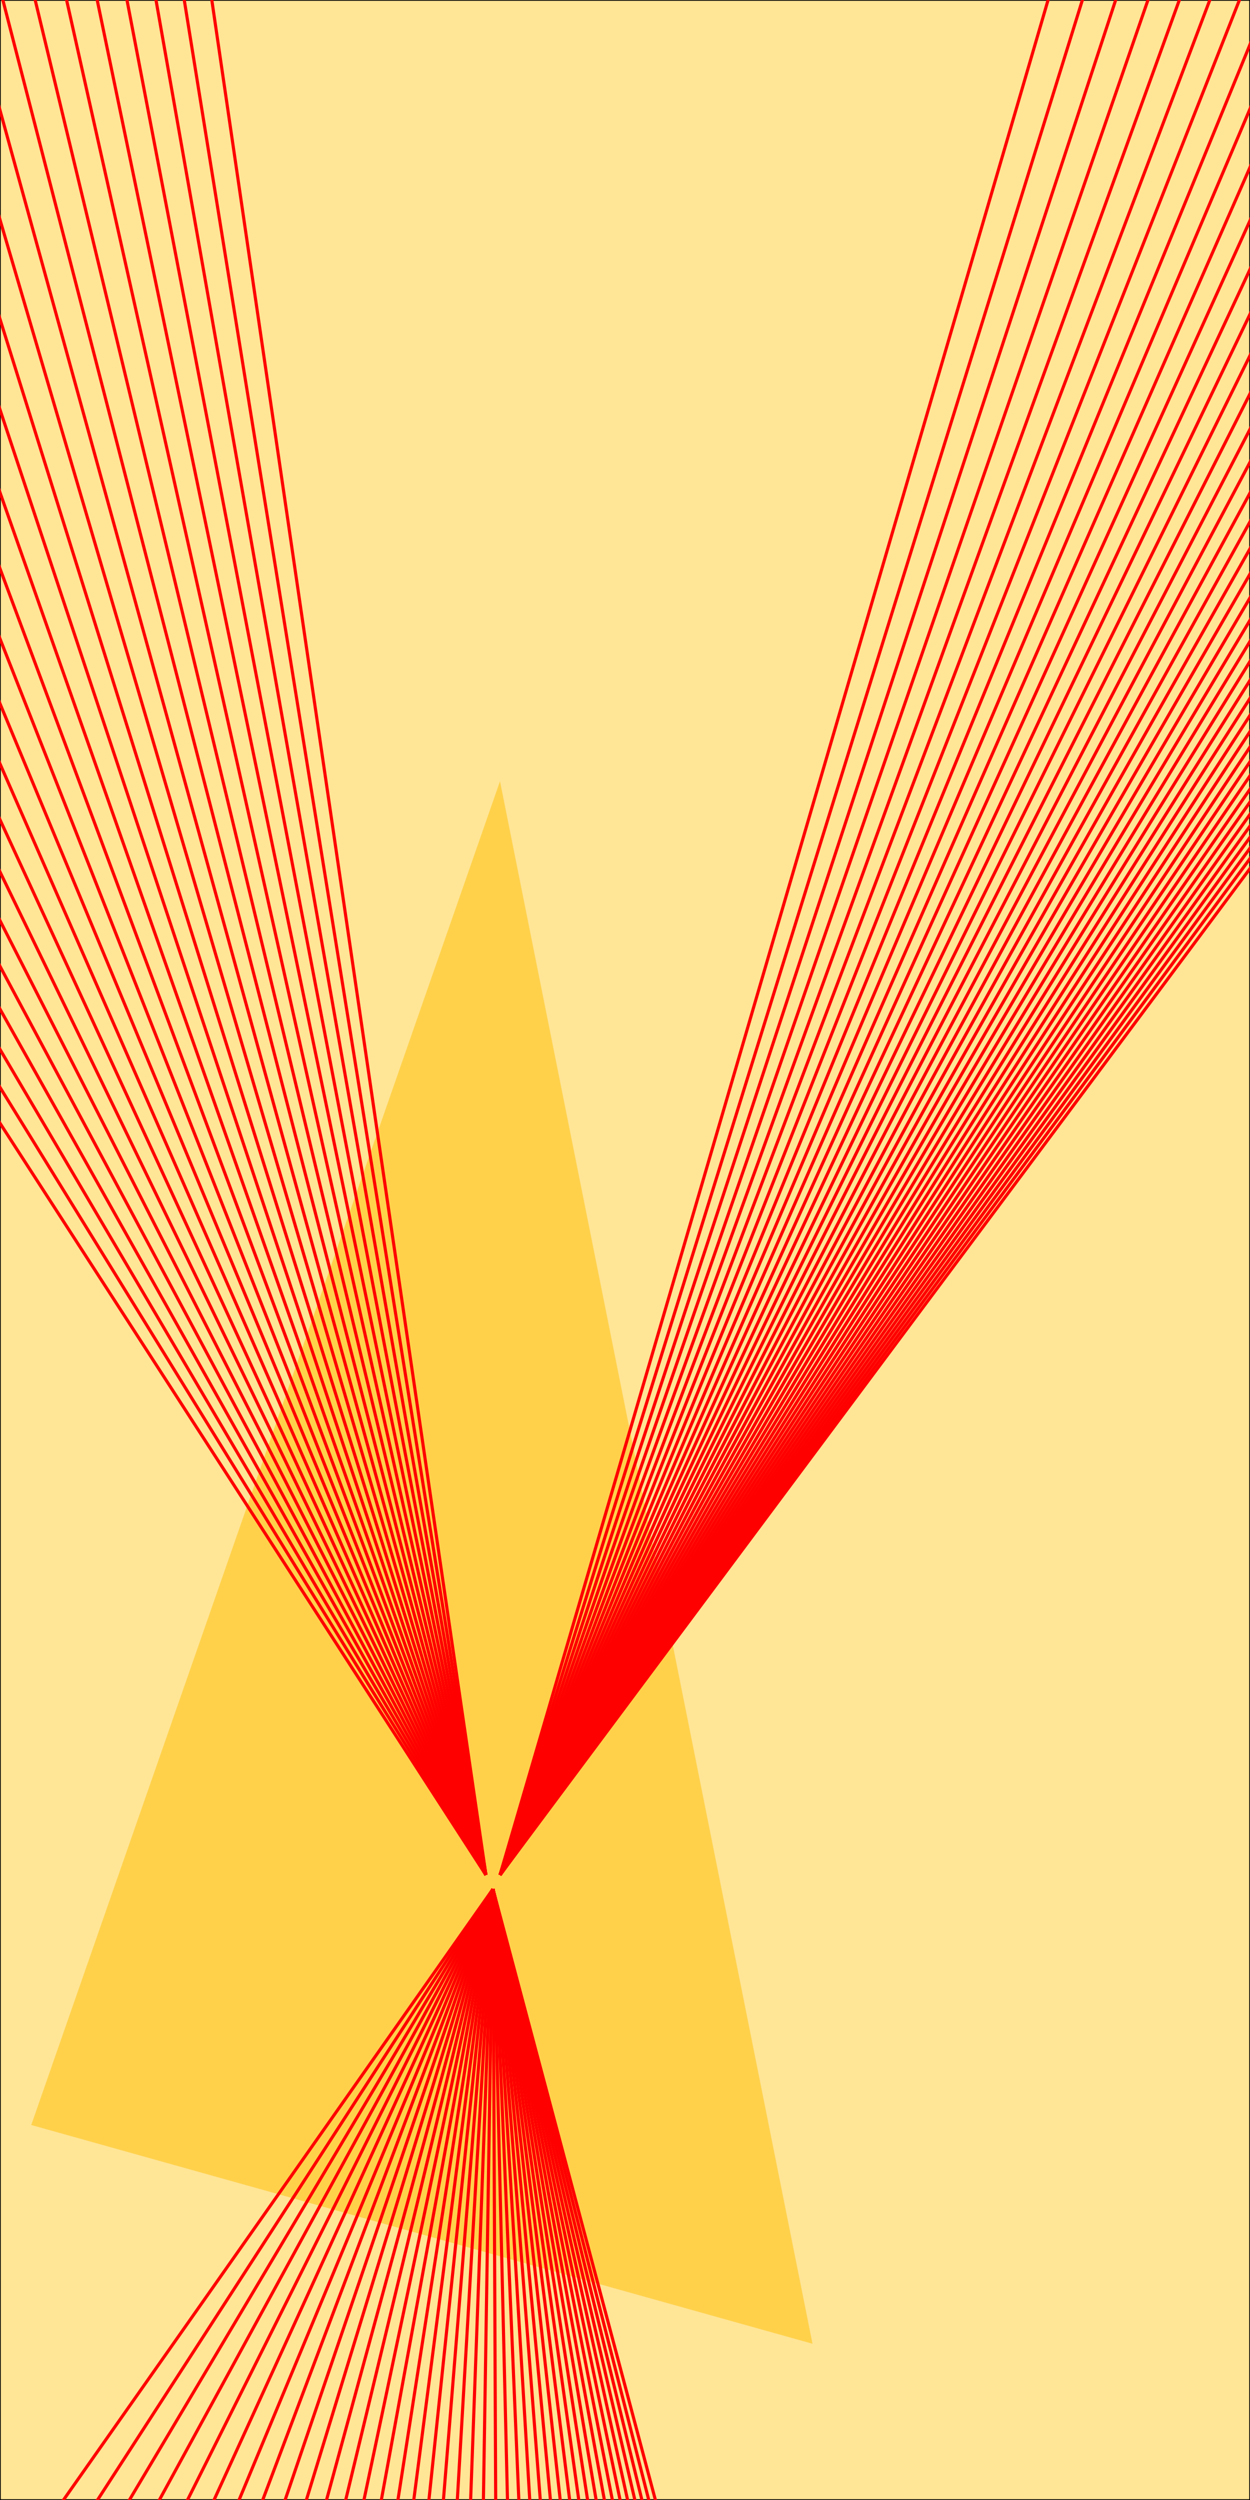 <?xml version="1.0" standalone="no"?><!DOCTYPE svg PUBLIC "-//W3C//DTD SVG 1.1//EN" "http://www.w3.org/Graphics/SVG/1.1/DTD/svg11.dtd"><svg width="800" height="1600" version="1.1" xmlns="http://www.w3.org/2000/svg" xmlns:xlink="http://www.w3.org/1999/xlink"><defs xmlns="http://www.w3.org/1999/xhtml"><style type="text/css"><![CDATA[
body { background-color: rgb(234, 234, 234); }
#canvas svg { background-color: white; box-shadow: rgba(0, 0, 0, 0.059) 0px 3px 2px 0px, rgba(0, 0, 0, 0.02) -1px -1px 1px 0px inset; border-width: 1px; border-style: solid; border-color: rgb(226, 226, 226) rgb(226, 226, 226) rgb(206, 206, 206); border-image: initial; }]]></style></defs><rect x="0" y="0" width="800" height="1600" fill="rgb(255, 229, 150)" stroke="rgb(0, 0, 0)"/><polygon points="-300 60 0 -800 200 200" transform="translate(320 1300)" fill="rgb(255, 191, 0)" fill-opacity="0.5" stroke="none"/><line x1="700" y1="-100" x2="320" y2="1200" fill="rgb(128, 128, 128)" stroke="rgb(255, 0, 0)" stroke-width="2"/><line x1="730" y1="-120" x2="320" y2="1200" fill="rgb(128, 128, 128)" stroke="rgb(255, 0, 0)" stroke-width="2"/><line x1="760" y1="-140" x2="320" y2="1200" fill="rgb(128, 128, 128)" stroke="rgb(255, 0, 0)" stroke-width="2"/><line x1="790" y1="-160" x2="320" y2="1200" fill="rgb(128, 128, 128)" stroke="rgb(255, 0, 0)" stroke-width="2"/><line x1="820" y1="-180" x2="320" y2="1200" fill="rgb(128, 128, 128)" stroke="rgb(255, 0, 0)" stroke-width="2"/><line x1="850" y1="-200" x2="320" y2="1200" fill="rgb(128, 128, 128)" stroke="rgb(255, 0, 0)" stroke-width="2"/><line x1="880" y1="-220" x2="320" y2="1200" fill="rgb(128, 128, 128)" stroke="rgb(255, 0, 0)" stroke-width="2"/><line x1="910" y1="-240" x2="320" y2="1200" fill="rgb(128, 128, 128)" stroke="rgb(255, 0, 0)" stroke-width="2"/><line x1="940" y1="-260" x2="320" y2="1200" fill="rgb(128, 128, 128)" stroke="rgb(255, 0, 0)" stroke-width="2"/><line x1="970" y1="-280" x2="320" y2="1200" fill="rgb(128, 128, 128)" stroke="rgb(255, 0, 0)" stroke-width="2"/><line x1="1000" y1="-300" x2="320" y2="1200" fill="rgb(128, 128, 128)" stroke="rgb(255, 0, 0)" stroke-width="2"/><line x1="1030" y1="-320" x2="320" y2="1200" fill="rgb(128, 128, 128)" stroke="rgb(255, 0, 0)" stroke-width="2"/><line x1="1060" y1="-340" x2="320" y2="1200" fill="rgb(128, 128, 128)" stroke="rgb(255, 0, 0)" stroke-width="2"/><line x1="1090" y1="-360" x2="320" y2="1200" fill="rgb(128, 128, 128)" stroke="rgb(255, 0, 0)" stroke-width="2"/><line x1="1120" y1="-380" x2="320" y2="1200" fill="rgb(128, 128, 128)" stroke="rgb(255, 0, 0)" stroke-width="2"/><line x1="1150" y1="-400" x2="320" y2="1200" fill="rgb(128, 128, 128)" stroke="rgb(255, 0, 0)" stroke-width="2"/><line x1="1180" y1="-420" x2="320" y2="1200" fill="rgb(128, 128, 128)" stroke="rgb(255, 0, 0)" stroke-width="2"/><line x1="1210" y1="-440" x2="320" y2="1200" fill="rgb(128, 128, 128)" stroke="rgb(255, 0, 0)" stroke-width="2"/><line x1="1240" y1="-460" x2="320" y2="1200" fill="rgb(128, 128, 128)" stroke="rgb(255, 0, 0)" stroke-width="2"/><line x1="1270" y1="-480" x2="320" y2="1200" fill="rgb(128, 128, 128)" stroke="rgb(255, 0, 0)" stroke-width="2"/><line x1="1300" y1="-500" x2="320" y2="1200" fill="rgb(128, 128, 128)" stroke="rgb(255, 0, 0)" stroke-width="2"/><line x1="1330" y1="-520" x2="320" y2="1200" fill="rgb(128, 128, 128)" stroke="rgb(255, 0, 0)" stroke-width="2"/><line x1="1360" y1="-540" x2="320" y2="1200" fill="rgb(128, 128, 128)" stroke="rgb(255, 0, 0)" stroke-width="2"/><line x1="1390" y1="-560" x2="320" y2="1200" fill="rgb(128, 128, 128)" stroke="rgb(255, 0, 0)" stroke-width="2"/><line x1="1420" y1="-580" x2="320" y2="1200" fill="rgb(128, 128, 128)" stroke="rgb(255, 0, 0)" stroke-width="2"/><line x1="1450" y1="-600" x2="320" y2="1200" fill="rgb(128, 128, 128)" stroke="rgb(255, 0, 0)" stroke-width="2"/><line x1="1480" y1="-620" x2="320" y2="1200" fill="rgb(128, 128, 128)" stroke="rgb(255, 0, 0)" stroke-width="2"/><line x1="1510" y1="-640" x2="320" y2="1200" fill="rgb(128, 128, 128)" stroke="rgb(255, 0, 0)" stroke-width="2"/><line x1="1540" y1="-660" x2="320" y2="1200" fill="rgb(128, 128, 128)" stroke="rgb(255, 0, 0)" stroke-width="2"/><line x1="1570" y1="-680" x2="320" y2="1200" fill="rgb(128, 128, 128)" stroke="rgb(255, 0, 0)" stroke-width="2"/><line x1="1600" y1="-700" x2="320" y2="1200" fill="rgb(128, 128, 128)" stroke="rgb(255, 0, 0)" stroke-width="2"/><line x1="1630" y1="-720" x2="320" y2="1200" fill="rgb(128, 128, 128)" stroke="rgb(255, 0, 0)" stroke-width="2"/><line x1="1660" y1="-740" x2="320" y2="1200" fill="rgb(128, 128, 128)" stroke="rgb(255, 0, 0)" stroke-width="2"/><line x1="1690" y1="-760" x2="320" y2="1200" fill="rgb(128, 128, 128)" stroke="rgb(255, 0, 0)" stroke-width="2"/><line x1="1720" y1="-780" x2="320" y2="1200" fill="rgb(128, 128, 128)" stroke="rgb(255, 0, 0)" stroke-width="2"/><line x1="1750" y1="-800" x2="320" y2="1200" fill="rgb(128, 128, 128)" stroke="rgb(255, 0, 0)" stroke-width="2"/><line x1="1780" y1="-820" x2="320" y2="1200" fill="rgb(128, 128, 128)" stroke="rgb(255, 0, 0)" stroke-width="2"/><line x1="1810" y1="-840" x2="320" y2="1200" fill="rgb(128, 128, 128)" stroke="rgb(255, 0, 0)" stroke-width="2"/><line x1="1840" y1="-860" x2="320" y2="1200" fill="rgb(128, 128, 128)" stroke="rgb(255, 0, 0)" stroke-width="2"/><line x1="1870" y1="-880" x2="320" y2="1200" fill="rgb(128, 128, 128)" stroke="rgb(255, 0, 0)" stroke-width="2"/><line x1="-400" y1="100" x2="311" y2="1200" fill="rgb(128, 128, 128)" stroke="rgb(255, 0, 0)" stroke-width="2"/><line x1="-380" y1="80" x2="311" y2="1200" fill="rgb(128, 128, 128)" stroke="rgb(255, 0, 0)" stroke-width="2"/><line x1="-360" y1="60" x2="311" y2="1200" fill="rgb(128, 128, 128)" stroke="rgb(255, 0, 0)" stroke-width="2"/><line x1="-340" y1="40" x2="311" y2="1200" fill="rgb(128, 128, 128)" stroke="rgb(255, 0, 0)" stroke-width="2"/><line x1="-320" y1="20" x2="311" y2="1200" fill="rgb(128, 128, 128)" stroke="rgb(255, 0, 0)" stroke-width="2"/><line x1="-300" y1="0" x2="311" y2="1200" fill="rgb(128, 128, 128)" stroke="rgb(255, 0, 0)" stroke-width="2"/><line x1="-280" y1="-20" x2="311" y2="1200" fill="rgb(128, 128, 128)" stroke="rgb(255, 0, 0)" stroke-width="2"/><line x1="-260" y1="-40" x2="311" y2="1200" fill="rgb(128, 128, 128)" stroke="rgb(255, 0, 0)" stroke-width="2"/><line x1="-240" y1="-60" x2="311" y2="1200" fill="rgb(128, 128, 128)" stroke="rgb(255, 0, 0)" stroke-width="2"/><line x1="-220" y1="-80" x2="311" y2="1200" fill="rgb(128, 128, 128)" stroke="rgb(255, 0, 0)" stroke-width="2"/><line x1="-200" y1="-100" x2="311" y2="1200" fill="rgb(128, 128, 128)" stroke="rgb(255, 0, 0)" stroke-width="2"/><line x1="-180" y1="-120" x2="311" y2="1200" fill="rgb(128, 128, 128)" stroke="rgb(255, 0, 0)" stroke-width="2"/><line x1="-160" y1="-140" x2="311" y2="1200" fill="rgb(128, 128, 128)" stroke="rgb(255, 0, 0)" stroke-width="2"/><line x1="-140" y1="-160" x2="311" y2="1200" fill="rgb(128, 128, 128)" stroke="rgb(255, 0, 0)" stroke-width="2"/><line x1="-120" y1="-180" x2="311" y2="1200" fill="rgb(128, 128, 128)" stroke="rgb(255, 0, 0)" stroke-width="2"/><line x1="-100" y1="-200" x2="311" y2="1200" fill="rgb(128, 128, 128)" stroke="rgb(255, 0, 0)" stroke-width="2"/><line x1="-80" y1="-220" x2="311" y2="1200" fill="rgb(128, 128, 128)" stroke="rgb(255, 0, 0)" stroke-width="2"/><line x1="-60" y1="-240" x2="311" y2="1200" fill="rgb(128, 128, 128)" stroke="rgb(255, 0, 0)" stroke-width="2"/><line x1="-40" y1="-260" x2="311" y2="1200" fill="rgb(128, 128, 128)" stroke="rgb(255, 0, 0)" stroke-width="2"/><line x1="-20" y1="-280" x2="311" y2="1200" fill="rgb(128, 128, 128)" stroke="rgb(255, 0, 0)" stroke-width="2"/><line x1="0" y1="-300" x2="311" y2="1200" fill="rgb(128, 128, 128)" stroke="rgb(255, 0, 0)" stroke-width="2"/><line x1="20" y1="-320" x2="311" y2="1200" fill="rgb(128, 128, 128)" stroke="rgb(255, 0, 0)" stroke-width="2"/><line x1="40" y1="-340" x2="311" y2="1200" fill="rgb(128, 128, 128)" stroke="rgb(255, 0, 0)" stroke-width="2"/><line x1="60" y1="-360" x2="311" y2="1200" fill="rgb(128, 128, 128)" stroke="rgb(255, 0, 0)" stroke-width="2"/><line x1="80" y1="-380" x2="311" y2="1200" fill="rgb(128, 128, 128)" stroke="rgb(255, 0, 0)" stroke-width="2"/><line x1="-100" y1="1800" x2="315.5" y2="1209" fill="rgb(128, 128, 128)" stroke="rgb(255, 0, 0)" stroke-width="2"/><line x1="-80" y1="1820" x2="315.5" y2="1209" fill="rgb(128, 128, 128)" stroke="rgb(255, 0, 0)" stroke-width="2"/><line x1="-60" y1="1840" x2="315.5" y2="1209" fill="rgb(128, 128, 128)" stroke="rgb(255, 0, 0)" stroke-width="2"/><line x1="-40" y1="1860" x2="315.5" y2="1209" fill="rgb(128, 128, 128)" stroke="rgb(255, 0, 0)" stroke-width="2"/><line x1="-20" y1="1880" x2="315.5" y2="1209" fill="rgb(128, 128, 128)" stroke="rgb(255, 0, 0)" stroke-width="2"/><line x1="0" y1="1900" x2="315.5" y2="1209" fill="rgb(128, 128, 128)" stroke="rgb(255, 0, 0)" stroke-width="2"/><line x1="20" y1="1920" x2="315.5" y2="1209" fill="rgb(128, 128, 128)" stroke="rgb(255, 0, 0)" stroke-width="2"/><line x1="40" y1="1940" x2="315.5" y2="1209" fill="rgb(128, 128, 128)" stroke="rgb(255, 0, 0)" stroke-width="2"/><line x1="60" y1="1960" x2="315.5" y2="1209" fill="rgb(128, 128, 128)" stroke="rgb(255, 0, 0)" stroke-width="2"/><line x1="80" y1="1980" x2="315.5" y2="1209" fill="rgb(128, 128, 128)" stroke="rgb(255, 0, 0)" stroke-width="2"/><line x1="100" y1="2000" x2="315.5" y2="1209" fill="rgb(128, 128, 128)" stroke="rgb(255, 0, 0)" stroke-width="2"/><line x1="120" y1="2020" x2="315.5" y2="1209" fill="rgb(128, 128, 128)" stroke="rgb(255, 0, 0)" stroke-width="2"/><line x1="140" y1="2040" x2="315.5" y2="1209" fill="rgb(128, 128, 128)" stroke="rgb(255, 0, 0)" stroke-width="2"/><line x1="160" y1="2060" x2="315.5" y2="1209" fill="rgb(128, 128, 128)" stroke="rgb(255, 0, 0)" stroke-width="2"/><line x1="180" y1="2080" x2="315.5" y2="1209" fill="rgb(128, 128, 128)" stroke="rgb(255, 0, 0)" stroke-width="2"/><line x1="200" y1="2100" x2="315.5" y2="1209" fill="rgb(128, 128, 128)" stroke="rgb(255, 0, 0)" stroke-width="2"/><line x1="220" y1="2120" x2="315.5" y2="1209" fill="rgb(128, 128, 128)" stroke="rgb(255, 0, 0)" stroke-width="2"/><line x1="240" y1="2140" x2="315.5" y2="1209" fill="rgb(128, 128, 128)" stroke="rgb(255, 0, 0)" stroke-width="2"/><line x1="260" y1="2160" x2="315.5" y2="1209" fill="rgb(128, 128, 128)" stroke="rgb(255, 0, 0)" stroke-width="2"/><line x1="280" y1="2180" x2="315.5" y2="1209" fill="rgb(128, 128, 128)" stroke="rgb(255, 0, 0)" stroke-width="2"/><line x1="300" y1="2200" x2="315.5" y2="1209" fill="rgb(128, 128, 128)" stroke="rgb(255, 0, 0)" stroke-width="2"/><line x1="320" y1="2220" x2="315.5" y2="1209" fill="rgb(128, 128, 128)" stroke="rgb(255, 0, 0)" stroke-width="2"/><line x1="340" y1="2240" x2="315.5" y2="1209" fill="rgb(128, 128, 128)" stroke="rgb(255, 0, 0)" stroke-width="2"/><line x1="360" y1="2260" x2="315.5" y2="1209" fill="rgb(128, 128, 128)" stroke="rgb(255, 0, 0)" stroke-width="2"/><line x1="380" y1="2280" x2="315.5" y2="1209" fill="rgb(128, 128, 128)" stroke="rgb(255, 0, 0)" stroke-width="2"/><line x1="400" y1="2300" x2="315.5" y2="1209" fill="rgb(128, 128, 128)" stroke="rgb(255, 0, 0)" stroke-width="2"/><line x1="420" y1="2320" x2="315.5" y2="1209" fill="rgb(128, 128, 128)" stroke="rgb(255, 0, 0)" stroke-width="2"/><line x1="440" y1="2340" x2="315.5" y2="1209" fill="rgb(128, 128, 128)" stroke="rgb(255, 0, 0)" stroke-width="2"/><line x1="460" y1="2360" x2="315.5" y2="1209" fill="rgb(128, 128, 128)" stroke="rgb(255, 0, 0)" stroke-width="2"/><line x1="480" y1="2380" x2="315.5" y2="1209" fill="rgb(128, 128, 128)" stroke="rgb(255, 0, 0)" stroke-width="2"/><line x1="500" y1="2400" x2="315.5" y2="1209" fill="rgb(128, 128, 128)" stroke="rgb(255, 0, 0)" stroke-width="2"/><line x1="520" y1="2420" x2="315.5" y2="1209" fill="rgb(128, 128, 128)" stroke="rgb(255, 0, 0)" stroke-width="2"/><line x1="540" y1="2440" x2="315.5" y2="1209" fill="rgb(128, 128, 128)" stroke="rgb(255, 0, 0)" stroke-width="2"/><line x1="560" y1="2460" x2="315.5" y2="1209" fill="rgb(128, 128, 128)" stroke="rgb(255, 0, 0)" stroke-width="2"/><line x1="580" y1="2480" x2="315.5" y2="1209" fill="rgb(128, 128, 128)" stroke="rgb(255, 0, 0)" stroke-width="2"/><line x1="600" y1="2500" x2="315.5" y2="1209" fill="rgb(128, 128, 128)" stroke="rgb(255, 0, 0)" stroke-width="2"/><line x1="620" y1="2520" x2="315.5" y2="1209" fill="rgb(128, 128, 128)" stroke="rgb(255, 0, 0)" stroke-width="2"/><line x1="640" y1="2540" x2="315.5" y2="1209" fill="rgb(128, 128, 128)" stroke="rgb(255, 0, 0)" stroke-width="2"/><line x1="660" y1="2560" x2="315.5" y2="1209" fill="rgb(128, 128, 128)" stroke="rgb(255, 0, 0)" stroke-width="2"/><line x1="680" y1="2580" x2="315.5" y2="1209" fill="rgb(128, 128, 128)" stroke="rgb(255, 0, 0)" stroke-width="2"/></svg>